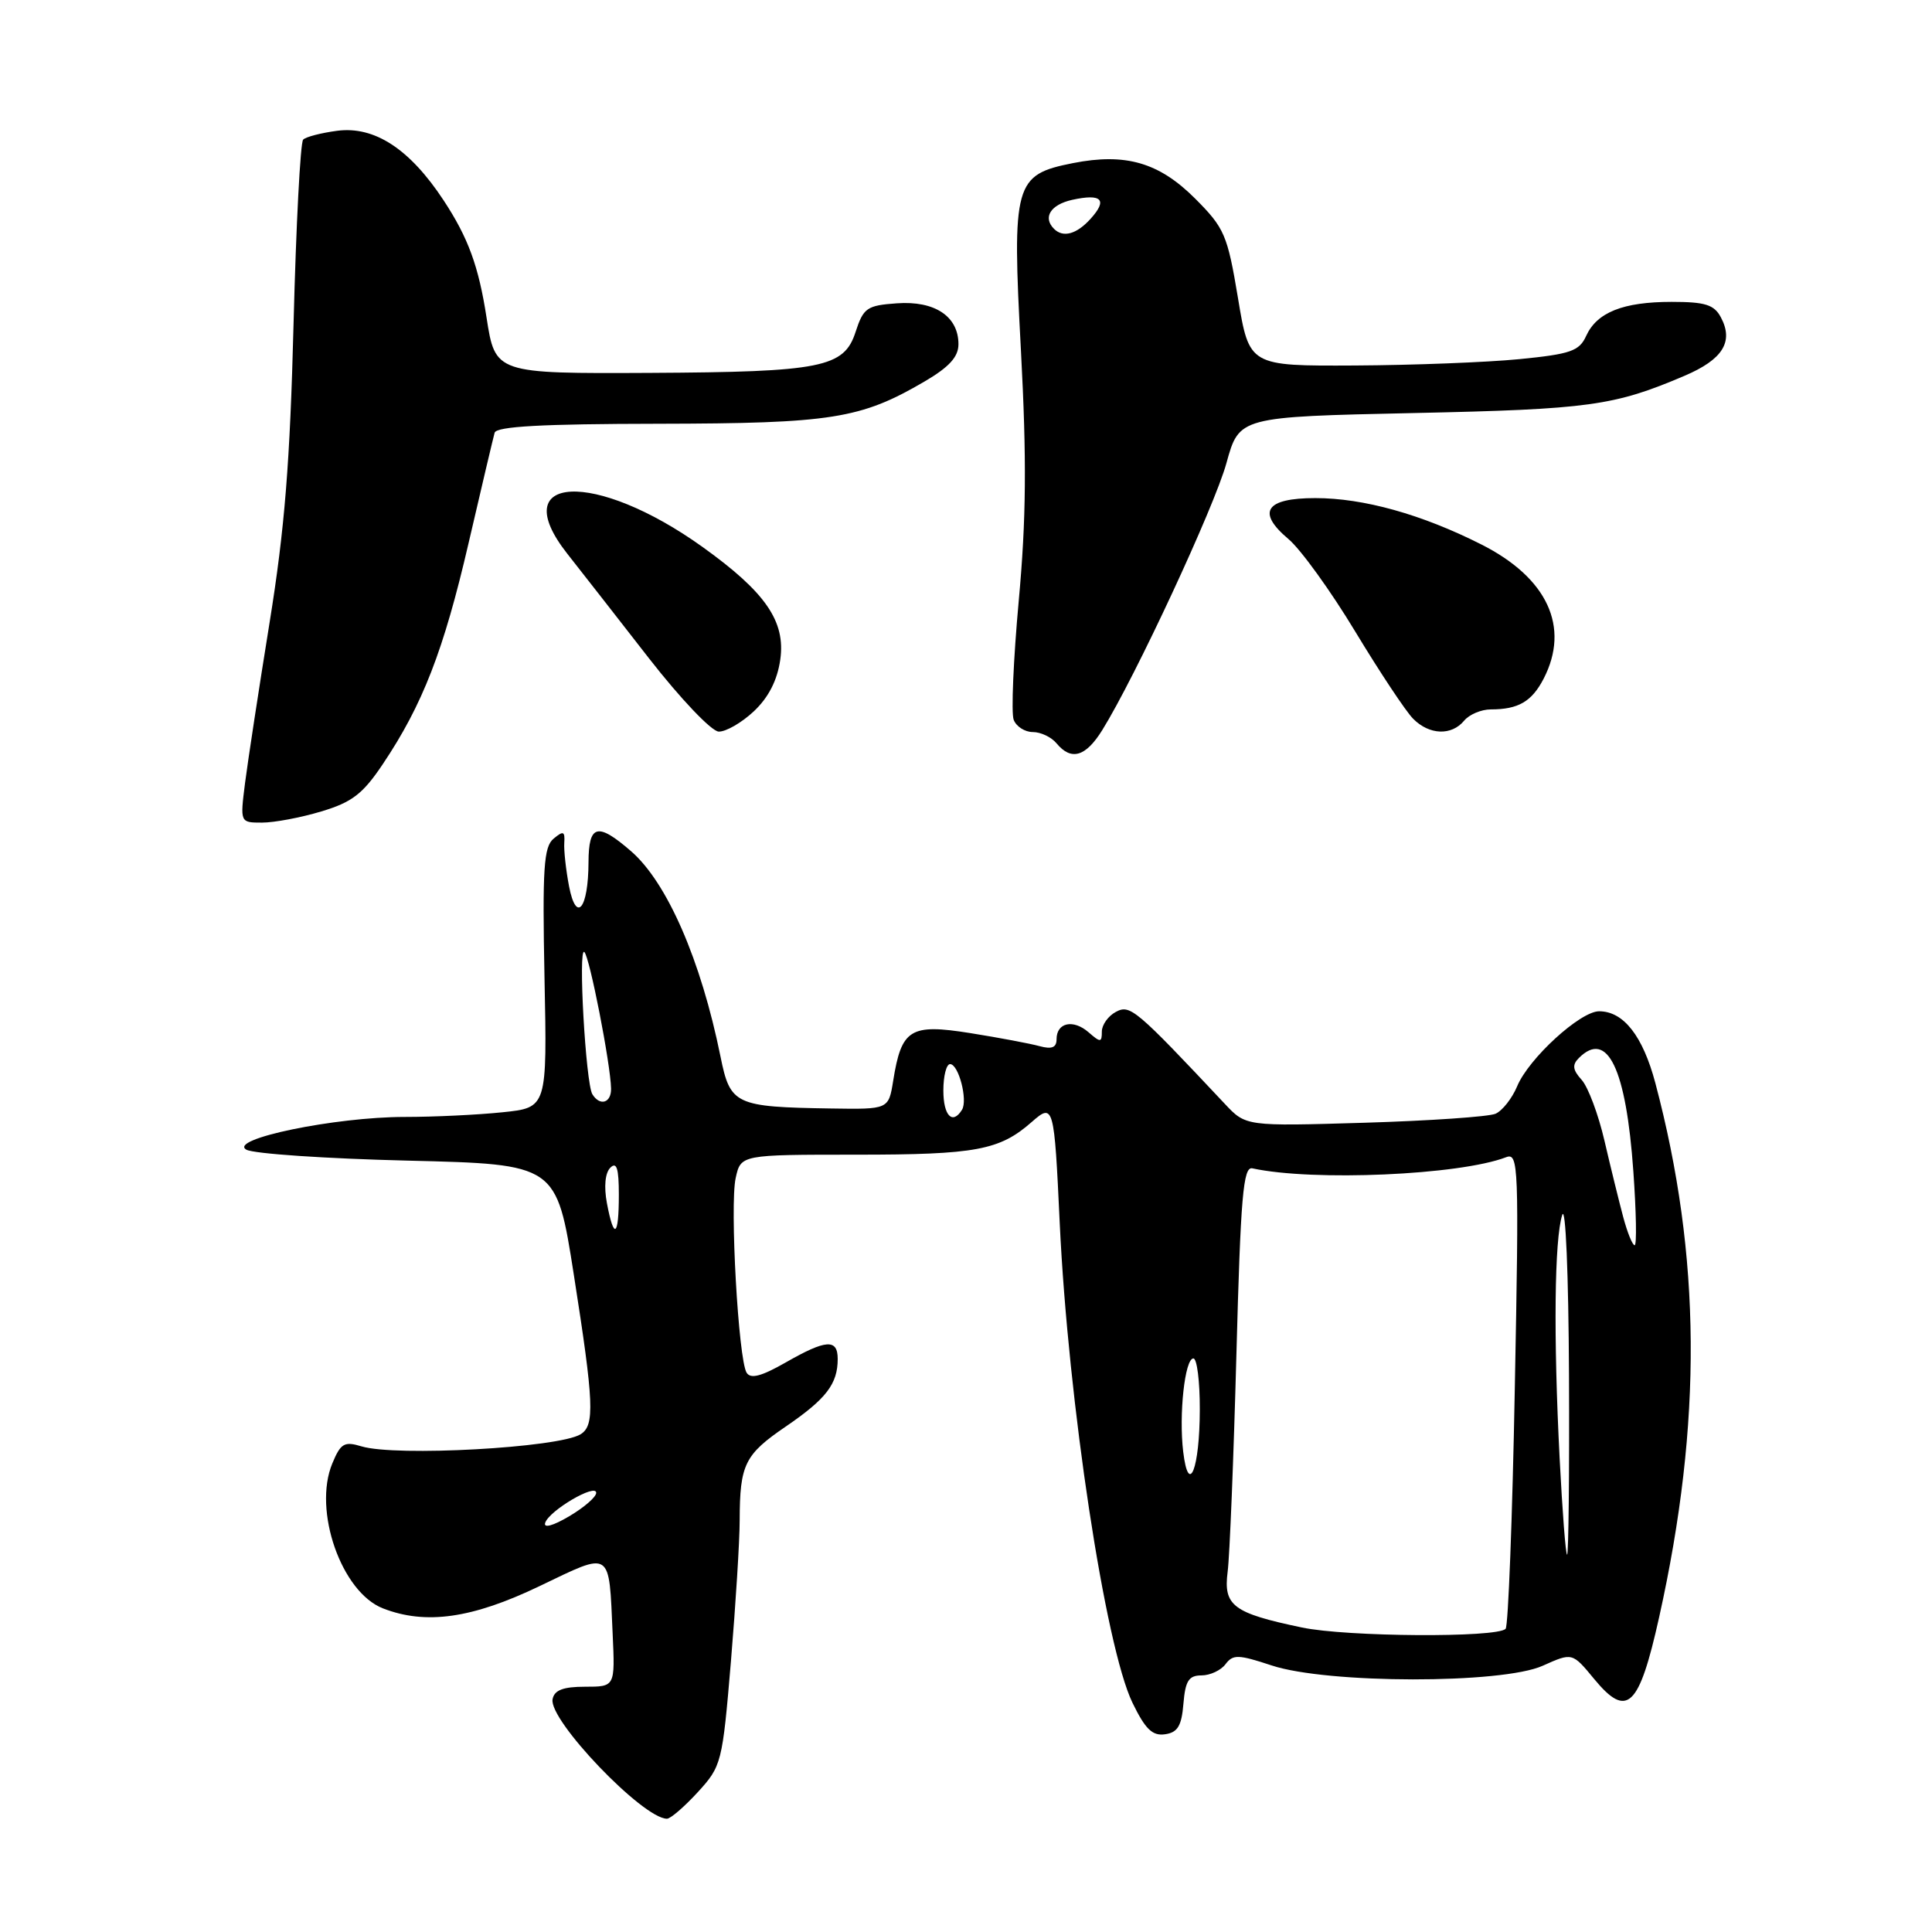 <?xml version="1.0" encoding="UTF-8" standalone="no"?>
<!DOCTYPE svg PUBLIC "-//W3C//DTD SVG 1.1//EN" "http://www.w3.org/Graphics/SVG/1.1/DTD/svg11.dtd" >
<svg xmlns="http://www.w3.org/2000/svg" xmlns:xlink="http://www.w3.org/1999/xlink" version="1.1" viewBox="0 0 256 256">
 <g >
 <path fill="currentColor"
d=" M 92.46 237.47 C 95.61 234.03 95.72 233.61 96.85 220.17 C 97.48 212.59 98.01 204.17 98.01 201.45 C 98.03 194.03 98.67 192.74 104.14 189.01 C 109.48 185.36 111.00 183.38 111.00 180.07 C 111.00 177.37 109.46 177.47 104.08 180.55 C 100.89 182.37 99.46 182.75 98.93 181.89 C 97.84 180.13 96.69 159.69 97.48 156.10 C 98.16 153.00 98.16 153.00 113.53 153.00 C 129.33 153.00 132.46 152.41 136.72 148.66 C 139.61 146.12 139.69 146.42 140.42 162.09 C 141.54 185.79 146.45 218.16 150.06 225.63 C 151.76 229.13 152.70 230.04 154.37 229.80 C 156.04 229.57 156.57 228.70 156.81 225.75 C 157.06 222.72 157.52 222.00 159.20 222.00 C 160.34 222.00 161.78 221.33 162.39 220.51 C 163.37 219.20 164.09 219.22 168.50 220.68 C 175.88 223.12 199.03 223.15 204.42 220.72 C 208.34 218.96 208.34 218.96 211.24 222.48 C 215.60 227.76 217.18 226.26 219.84 214.31 C 225.59 188.45 225.43 166.46 219.34 143.50 C 217.68 137.27 215.13 134.00 211.89 134.00 C 209.39 134.00 202.55 140.26 201.03 143.94 C 200.36 145.54 199.07 147.18 198.16 147.58 C 197.25 147.97 189.43 148.51 180.79 148.77 C 165.08 149.24 165.08 149.24 162.29 146.26 C 150.47 133.68 149.74 133.07 147.86 134.08 C 146.84 134.62 146.00 135.80 146.00 136.69 C 146.00 138.15 145.82 138.16 144.25 136.79 C 142.21 135.01 140.00 135.49 140.00 137.70 C 140.00 138.81 139.37 139.06 137.75 138.62 C 136.51 138.28 132.38 137.50 128.56 136.89 C 120.60 135.62 119.45 136.34 118.35 143.22 C 117.74 147.00 117.74 147.00 110.12 146.88 C 97.39 146.68 96.76 146.39 95.47 140.00 C 92.88 127.22 88.40 116.94 83.62 112.79 C 79.17 108.93 78.00 109.23 77.98 114.25 C 77.96 120.43 76.36 122.41 75.40 117.43 C 74.99 115.27 74.70 112.68 74.77 111.67 C 74.87 110.14 74.64 110.05 73.35 111.13 C 72.05 112.21 71.86 115.05 72.15 129.59 C 72.50 146.77 72.50 146.77 66.60 147.38 C 63.36 147.72 57.52 148.00 53.63 148.00 C 44.39 148.00 30.15 150.95 32.65 152.34 C 33.61 152.88 43.25 153.53 54.07 153.79 C 73.74 154.27 73.74 154.27 76.03 168.88 C 78.71 185.96 78.83 188.87 76.93 190.05 C 74.02 191.84 52.44 193.03 47.90 191.65 C 45.62 190.96 45.14 191.24 44.03 193.92 C 41.45 200.15 45.24 210.98 50.75 213.12 C 56.42 215.33 62.57 214.45 71.47 210.18 C 81.15 205.54 80.67 205.23 81.18 216.50 C 81.50 223.50 81.50 223.50 77.52 223.50 C 74.62 223.50 73.45 223.95 73.22 225.15 C 72.67 227.91 85.17 240.97 88.37 240.99 C 88.84 241.00 90.68 239.41 92.46 237.47 Z  M 42.57 107.52 C 46.63 106.31 48.07 105.21 50.71 101.27 C 56.00 93.39 58.79 86.20 62.08 72.00 C 63.80 64.58 65.36 57.98 65.54 57.34 C 65.78 56.50 71.86 56.17 87.19 56.15 C 110.19 56.11 114.05 55.50 122.49 50.56 C 125.77 48.64 127.00 47.29 127.00 45.61 C 127.00 41.92 123.86 39.83 118.85 40.19 C 114.87 40.47 114.41 40.79 113.37 43.98 C 111.85 48.70 108.88 49.29 86.17 49.41 C 65.65 49.51 65.62 49.50 64.47 42.08 C 63.42 35.26 62.03 31.48 58.77 26.53 C 54.29 19.73 49.62 16.68 44.67 17.33 C 42.56 17.61 40.53 18.13 40.17 18.50 C 39.80 18.87 39.23 29.82 38.90 42.83 C 38.43 61.27 37.73 70.04 35.72 82.50 C 34.30 91.30 32.84 100.86 32.47 103.75 C 31.81 109.00 31.81 109.00 34.72 109.00 C 36.33 109.00 39.86 108.34 42.57 107.52 Z  M 146.05 96.75 C 150.42 89.72 160.91 67.17 162.51 61.36 C 164.20 55.23 164.20 55.23 187.35 54.73 C 210.61 54.23 213.87 53.78 223.22 49.79 C 228.29 47.63 229.75 45.27 228.02 42.04 C 227.13 40.37 225.94 40.00 221.51 40.00 C 215.07 40.00 211.60 41.38 210.17 44.52 C 209.26 46.52 208.11 46.92 201.31 47.59 C 197.02 48.01 187.21 48.39 179.52 48.43 C 165.53 48.50 165.53 48.50 164.04 39.50 C 162.64 31.11 162.26 30.22 158.36 26.31 C 153.58 21.53 149.15 20.24 142.19 21.61 C 134.40 23.15 134.09 24.26 135.28 46.45 C 136.05 60.89 135.98 68.79 134.99 79.59 C 134.28 87.38 133.97 94.49 134.32 95.38 C 134.66 96.27 135.80 97.00 136.85 97.00 C 137.90 97.00 139.32 97.67 140.00 98.50 C 141.94 100.84 143.85 100.29 146.05 96.75 Z  M 99.89 94.25 C 101.84 92.41 103.00 90.14 103.39 87.40 C 104.11 82.34 101.45 78.47 93.11 72.49 C 78.85 62.26 66.89 62.84 75.16 73.36 C 77.00 75.70 81.88 81.94 86.00 87.24 C 90.17 92.59 94.27 96.90 95.23 96.94 C 96.19 96.97 98.28 95.76 99.89 94.25 Z  M 194.00 95.50 C 194.68 94.67 196.28 94.00 197.54 94.00 C 201.19 94.00 202.97 92.96 204.54 89.93 C 208.07 83.09 205.04 76.56 196.28 72.14 C 188.38 68.15 180.67 66.00 174.29 66.00 C 167.68 66.00 166.47 67.84 170.73 71.43 C 172.34 72.78 176.33 78.30 179.58 83.69 C 182.84 89.08 186.29 94.28 187.25 95.24 C 189.39 97.40 192.33 97.51 194.00 95.50 Z  M 172.50 215.65 C 163.38 213.74 162.09 212.77 162.67 208.26 C 162.94 206.19 163.46 193.25 163.83 179.50 C 164.39 158.54 164.73 154.55 165.94 154.81 C 173.97 156.56 193.39 155.71 199.56 153.34 C 201.22 152.70 201.29 154.37 200.72 183.93 C 200.40 201.13 199.85 215.49 199.50 215.83 C 198.30 217.03 178.45 216.90 172.50 215.65 Z  M 206.66 193.25 C 205.83 177.10 205.97 164.21 207.00 161.00 C 207.45 159.58 207.84 168.79 207.90 182.25 C 207.96 195.31 207.84 206.00 207.65 206.00 C 207.46 206.00 207.02 200.26 206.66 193.25 Z  M 72.24 201.78 C 72.78 200.15 79.00 196.50 79.00 197.81 C 79.00 198.36 77.38 199.76 75.41 200.92 C 73.28 202.18 71.99 202.53 72.24 201.78 Z  M 156.78 192.36 C 156.19 187.42 157.00 180.00 158.13 180.00 C 158.61 180.00 158.99 183.04 158.98 186.75 C 158.97 194.62 157.50 198.36 156.78 192.36 Z  M 215.08 161.25 C 214.53 159.19 213.41 154.64 212.60 151.15 C 211.79 147.66 210.43 144.03 209.58 143.09 C 208.38 141.76 208.30 141.10 209.21 140.19 C 212.99 136.41 215.47 141.57 216.43 155.25 C 216.81 160.61 216.89 165.00 216.60 165.00 C 216.31 165.00 215.63 163.31 215.08 161.25 Z  M 80.42 159.43 C 80.01 157.23 80.18 155.42 80.87 154.73 C 81.71 153.89 82.00 154.82 82.00 158.30 C 82.00 163.90 81.35 164.36 80.42 159.43 Z  M 125.00 144.50 C 125.00 142.57 125.40 141.00 125.89 141.00 C 127.02 141.00 128.26 145.77 127.47 147.05 C 126.21 149.09 125.00 147.84 125.00 144.50 Z  M 78.49 144.99 C 77.61 143.55 76.58 125.36 77.43 126.15 C 78.13 126.80 80.90 140.96 80.97 144.25 C 81.00 146.16 79.49 146.61 78.49 144.99 Z  M 139.67 30.33 C 138.14 28.81 139.20 27.12 142.07 26.48 C 145.99 25.62 146.80 26.46 144.51 28.99 C 142.66 31.04 140.87 31.53 139.67 30.33 Z "/>
</g>
</svg>